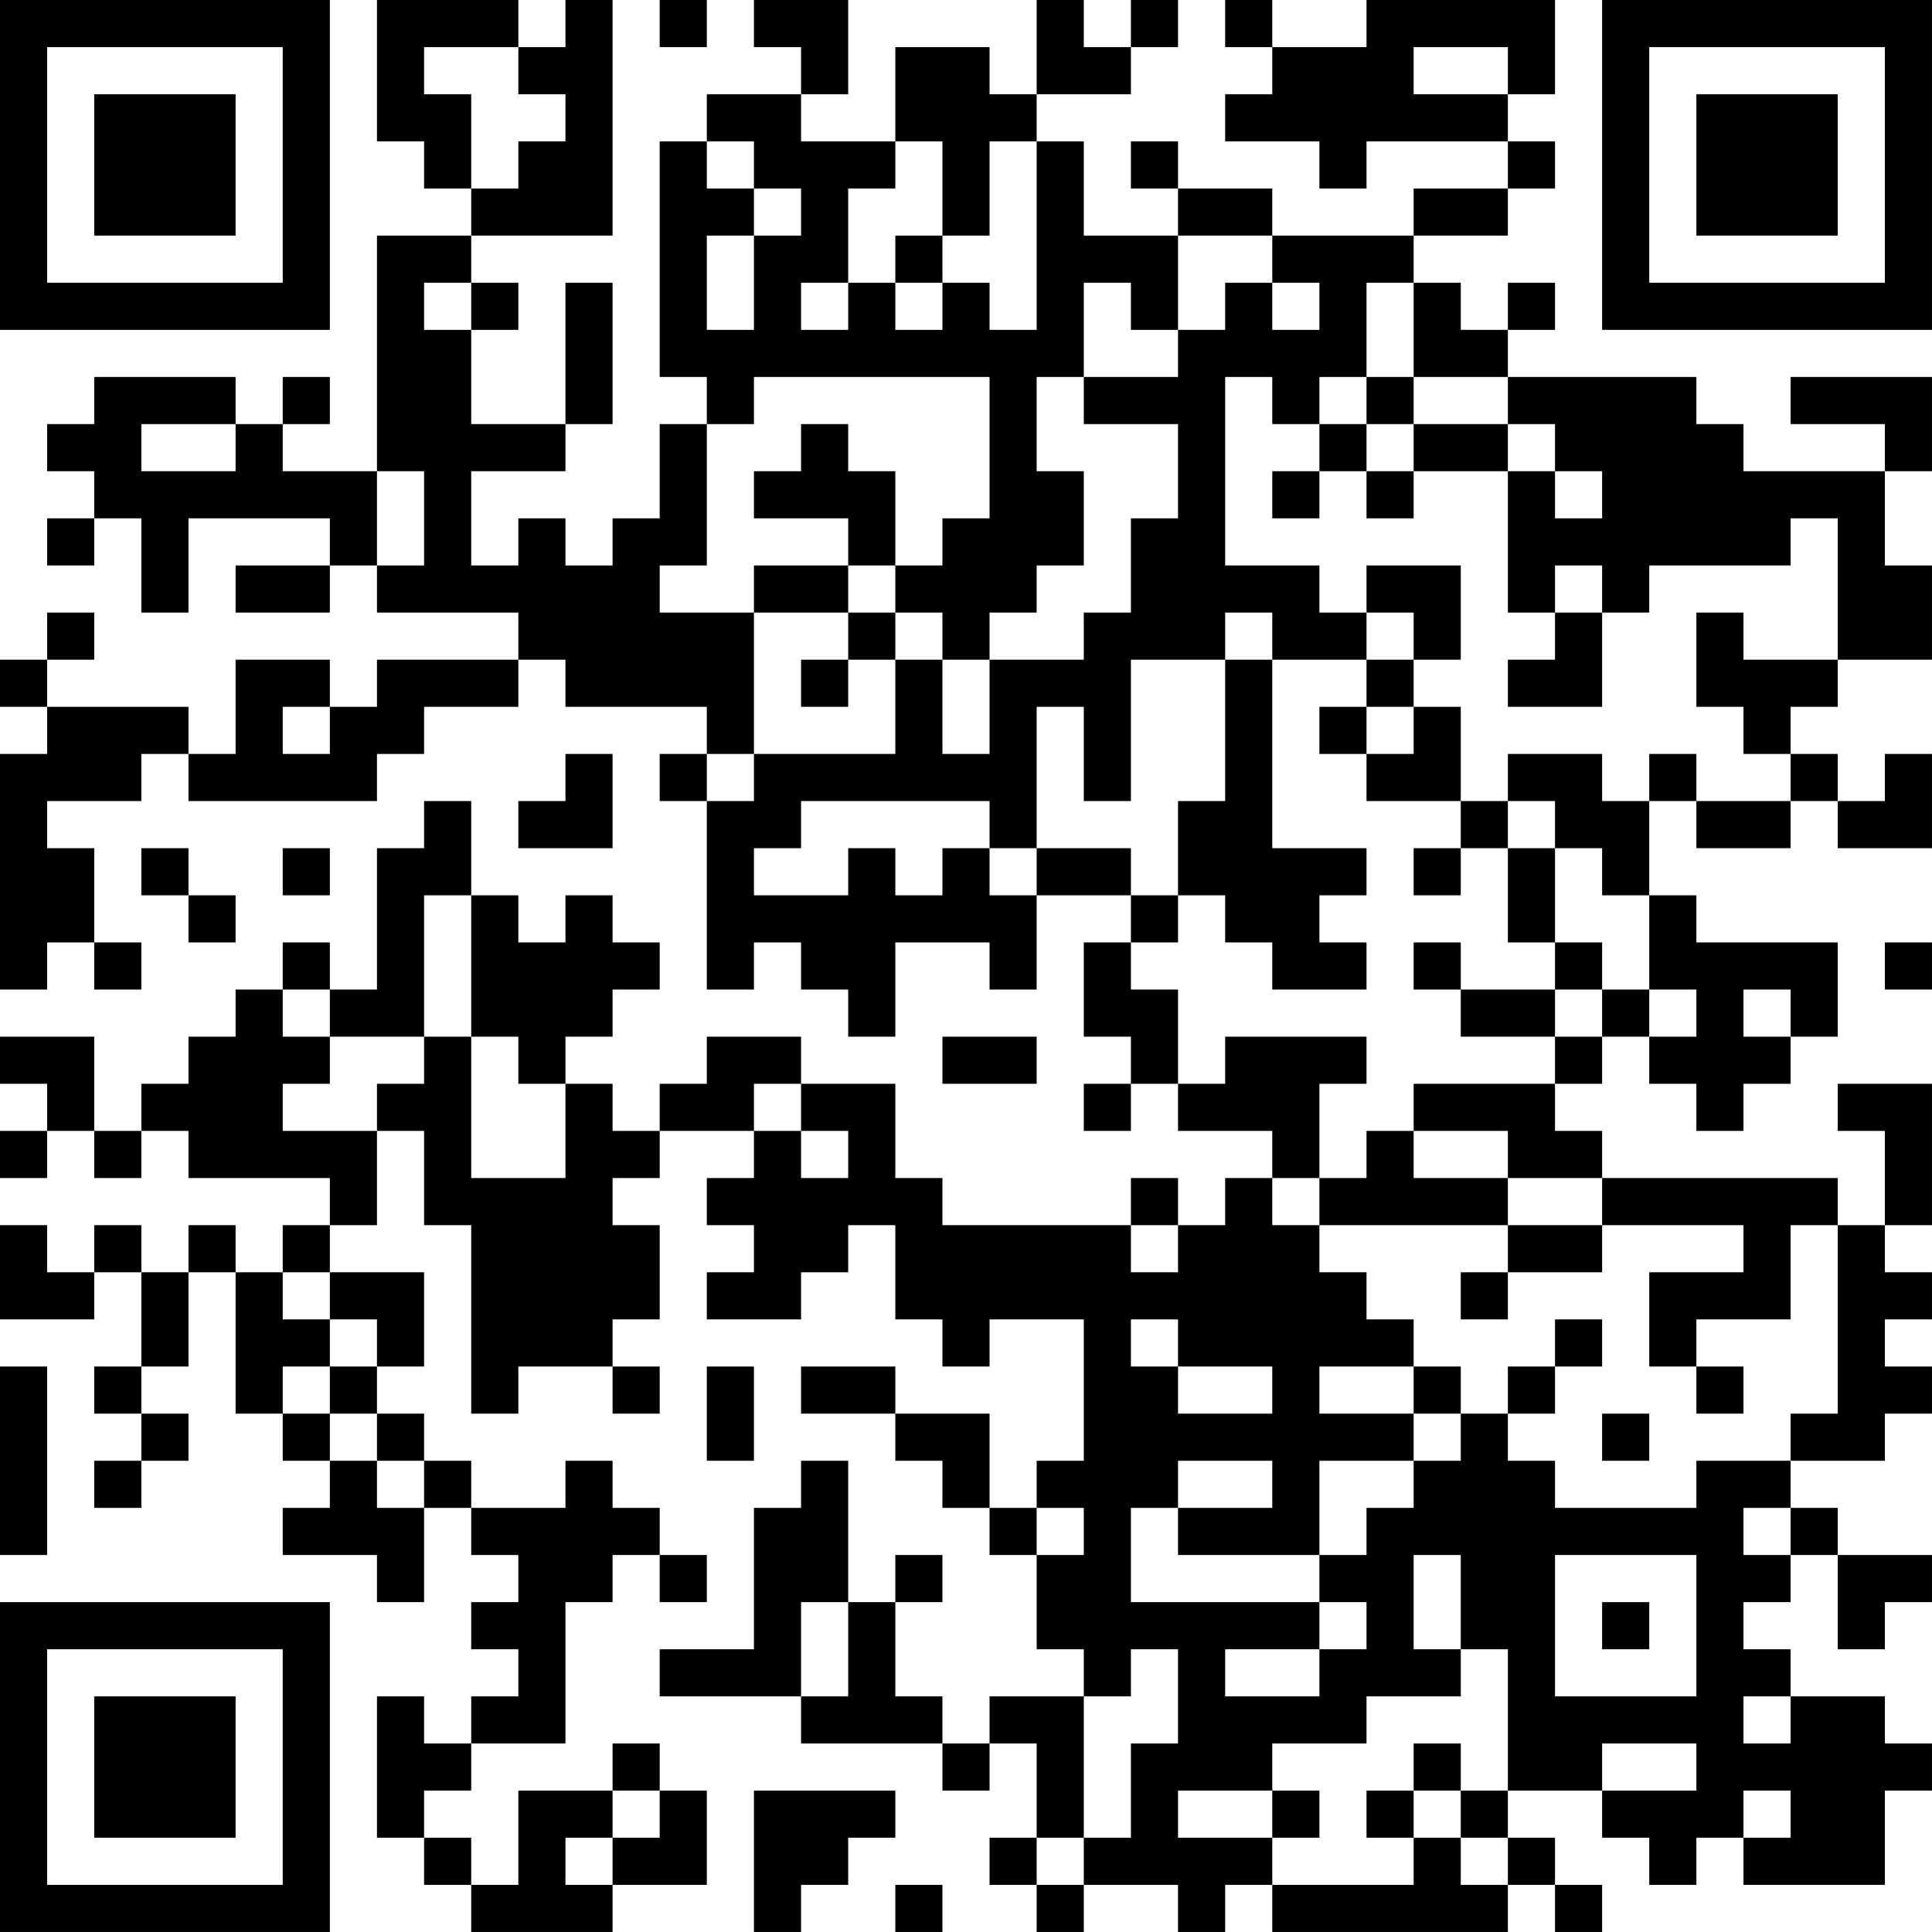 <?xml version="1.0" encoding="UTF-8"?>
<svg xmlns="http://www.w3.org/2000/svg" version="1.1" width="200" height="200" viewBox="0 0 200 200"><rect x="0" y="0" width="200" height="200" fill="#ffffff"/><g transform="scale(4.878)"><g transform="translate(0,0)"><path fill-rule="evenodd" d="M8 0L8 3L9 3L9 4L10 4L10 5L8 5L8 10L6 10L6 9L7 9L7 8L6 8L6 9L5 9L5 8L2 8L2 9L1 9L1 10L2 10L2 11L1 11L1 12L2 12L2 11L3 11L3 13L4 13L4 11L7 11L7 12L5 12L5 13L7 13L7 12L8 12L8 13L11 13L11 14L8 14L8 15L7 15L7 14L5 14L5 16L4 16L4 15L1 15L1 14L2 14L2 13L1 13L1 14L0 14L0 15L1 15L1 16L0 16L0 21L1 21L1 20L2 20L2 21L3 21L3 20L2 20L2 18L1 18L1 17L3 17L3 16L4 16L4 17L8 17L8 16L9 16L9 15L11 15L11 14L12 14L12 15L15 15L15 16L14 16L14 17L15 17L15 21L16 21L16 20L17 20L17 21L18 21L18 22L19 22L19 20L21 20L21 21L22 21L22 19L24 19L24 20L23 20L23 22L24 22L24 23L23 23L23 24L24 24L24 23L25 23L25 24L27 24L27 25L26 25L26 26L25 26L25 25L24 25L24 26L20 26L20 25L19 25L19 23L17 23L17 22L15 22L15 23L14 23L14 24L13 24L13 23L12 23L12 22L13 22L13 21L14 21L14 20L13 20L13 19L12 19L12 20L11 20L11 19L10 19L10 17L9 17L9 18L8 18L8 21L7 21L7 20L6 20L6 21L5 21L5 22L4 22L4 23L3 23L3 24L2 24L2 22L0 22L0 23L1 23L1 24L0 24L0 25L1 25L1 24L2 24L2 25L3 25L3 24L4 24L4 25L7 25L7 26L6 26L6 27L5 27L5 26L4 26L4 27L3 27L3 26L2 26L2 27L1 27L1 26L0 26L0 28L2 28L2 27L3 27L3 29L2 29L2 30L3 30L3 31L2 31L2 32L3 32L3 31L4 31L4 30L3 30L3 29L4 29L4 27L5 27L5 30L6 30L6 31L7 31L7 32L6 32L6 33L8 33L8 34L9 34L9 32L10 32L10 33L11 33L11 34L10 34L10 35L11 35L11 36L10 36L10 37L9 37L9 36L8 36L8 39L9 39L9 40L10 40L10 41L13 41L13 40L15 40L15 38L14 38L14 37L13 37L13 38L11 38L11 40L10 40L10 39L9 39L9 38L10 38L10 37L12 37L12 34L13 34L13 33L14 33L14 34L15 34L15 33L14 33L14 32L13 32L13 31L12 31L12 32L10 32L10 31L9 31L9 30L8 30L8 29L9 29L9 27L7 27L7 26L8 26L8 24L9 24L9 26L10 26L10 30L11 30L11 29L13 29L13 30L14 30L14 29L13 29L13 28L14 28L14 26L13 26L13 25L14 25L14 24L16 24L16 25L15 25L15 26L16 26L16 27L15 27L15 28L17 28L17 27L18 27L18 26L19 26L19 28L20 28L20 29L21 29L21 28L23 28L23 31L22 31L22 32L21 32L21 30L19 30L19 29L17 29L17 30L19 30L19 31L20 31L20 32L21 32L21 33L22 33L22 35L23 35L23 36L21 36L21 37L20 37L20 36L19 36L19 34L20 34L20 33L19 33L19 34L18 34L18 31L17 31L17 32L16 32L16 35L14 35L14 36L17 36L17 37L20 37L20 38L21 38L21 37L22 37L22 39L21 39L21 40L22 40L22 41L23 41L23 40L25 40L25 41L26 41L26 40L27 40L27 41L32 41L32 40L33 40L33 41L34 41L34 40L33 40L33 39L32 39L32 38L34 38L34 39L35 39L35 40L36 40L36 39L37 39L37 40L40 40L40 38L41 38L41 37L40 37L40 36L38 36L38 35L37 35L37 34L38 34L38 33L39 33L39 35L40 35L40 34L41 34L41 33L39 33L39 32L38 32L38 31L40 31L40 30L41 30L41 29L40 29L40 28L41 28L41 27L40 27L40 26L41 26L41 23L39 23L39 24L40 24L40 26L39 26L39 25L34 25L34 24L33 24L33 23L34 23L34 22L35 22L35 23L36 23L36 24L37 24L37 23L38 23L38 22L39 22L39 20L36 20L36 19L35 19L35 17L36 17L36 18L38 18L38 17L39 17L39 18L41 18L41 16L40 16L40 17L39 17L39 16L38 16L38 15L39 15L39 14L41 14L41 12L40 12L40 10L41 10L41 8L38 8L38 9L40 9L40 10L37 10L37 9L36 9L36 8L32 8L32 7L33 7L33 6L32 6L32 7L31 7L31 6L30 6L30 5L32 5L32 4L33 4L33 3L32 3L32 2L33 2L33 0L29 0L29 1L27 1L27 0L26 0L26 1L27 1L27 2L26 2L26 3L28 3L28 4L29 4L29 3L32 3L32 4L30 4L30 5L27 5L27 4L25 4L25 3L24 3L24 4L25 4L25 5L23 5L23 3L22 3L22 2L24 2L24 1L25 1L25 0L24 0L24 1L23 1L23 0L22 0L22 2L21 2L21 1L19 1L19 3L17 3L17 2L18 2L18 0L16 0L16 1L17 1L17 2L15 2L15 3L14 3L14 8L15 8L15 9L14 9L14 11L13 11L13 12L12 12L12 11L11 11L11 12L10 12L10 10L12 10L12 9L13 9L13 6L12 6L12 9L10 9L10 7L11 7L11 6L10 6L10 5L13 5L13 0L12 0L12 1L11 1L11 0ZM14 0L14 1L15 1L15 0ZM9 1L9 2L10 2L10 4L11 4L11 3L12 3L12 2L11 2L11 1ZM30 1L30 2L32 2L32 1ZM15 3L15 4L16 4L16 5L15 5L15 7L16 7L16 5L17 5L17 4L16 4L16 3ZM19 3L19 4L18 4L18 6L17 6L17 7L18 7L18 6L19 6L19 7L20 7L20 6L21 6L21 7L22 7L22 3L21 3L21 5L20 5L20 3ZM19 5L19 6L20 6L20 5ZM25 5L25 7L24 7L24 6L23 6L23 8L22 8L22 10L23 10L23 12L22 12L22 13L21 13L21 14L20 14L20 13L19 13L19 12L20 12L20 11L21 11L21 8L16 8L16 9L15 9L15 12L14 12L14 13L16 13L16 16L15 16L15 17L16 17L16 16L19 16L19 14L20 14L20 16L21 16L21 14L23 14L23 13L24 13L24 11L25 11L25 9L23 9L23 8L25 8L25 7L26 7L26 6L27 6L27 7L28 7L28 6L27 6L27 5ZM9 6L9 7L10 7L10 6ZM29 6L29 8L28 8L28 9L27 9L27 8L26 8L26 12L28 12L28 13L29 13L29 14L27 14L27 13L26 13L26 14L24 14L24 17L23 17L23 15L22 15L22 18L21 18L21 17L17 17L17 18L16 18L16 19L18 19L18 18L19 18L19 19L20 19L20 18L21 18L21 19L22 19L22 18L24 18L24 19L25 19L25 20L24 20L24 21L25 21L25 23L26 23L26 22L29 22L29 23L28 23L28 25L27 25L27 26L28 26L28 27L29 27L29 28L30 28L30 29L28 29L28 30L30 30L30 31L28 31L28 33L25 33L25 32L27 32L27 31L25 31L25 32L24 32L24 34L28 34L28 35L26 35L26 36L28 36L28 35L29 35L29 34L28 34L28 33L29 33L29 32L30 32L30 31L31 31L31 30L32 30L32 31L33 31L33 32L36 32L36 31L38 31L38 30L39 30L39 26L38 26L38 28L36 28L36 29L35 29L35 27L37 27L37 26L34 26L34 25L32 25L32 24L30 24L30 23L33 23L33 22L34 22L34 21L35 21L35 22L36 22L36 21L35 21L35 19L34 19L34 18L33 18L33 17L32 17L32 16L34 16L34 17L35 17L35 16L36 16L36 17L38 17L38 16L37 16L37 15L36 15L36 13L37 13L37 14L39 14L39 11L38 11L38 12L35 12L35 13L34 13L34 12L33 12L33 13L32 13L32 10L33 10L33 11L34 11L34 10L33 10L33 9L32 9L32 8L30 8L30 6ZM29 8L29 9L28 9L28 10L27 10L27 11L28 11L28 10L29 10L29 11L30 11L30 10L32 10L32 9L30 9L30 8ZM3 9L3 10L5 10L5 9ZM17 9L17 10L16 10L16 11L18 11L18 12L16 12L16 13L18 13L18 14L17 14L17 15L18 15L18 14L19 14L19 13L18 13L18 12L19 12L19 10L18 10L18 9ZM29 9L29 10L30 10L30 9ZM8 10L8 12L9 12L9 10ZM29 12L29 13L30 13L30 14L29 14L29 15L28 15L28 16L29 16L29 17L31 17L31 18L30 18L30 19L31 19L31 18L32 18L32 20L33 20L33 21L31 21L31 20L30 20L30 21L31 21L31 22L33 22L33 21L34 21L34 20L33 20L33 18L32 18L32 17L31 17L31 15L30 15L30 14L31 14L31 12ZM33 13L33 14L32 14L32 15L34 15L34 13ZM26 14L26 17L25 17L25 19L26 19L26 20L27 20L27 21L29 21L29 20L28 20L28 19L29 19L29 18L27 18L27 14ZM6 15L6 16L7 16L7 15ZM29 15L29 16L30 16L30 15ZM12 16L12 17L11 17L11 18L13 18L13 16ZM3 18L3 19L4 19L4 20L5 20L5 19L4 19L4 18ZM6 18L6 19L7 19L7 18ZM9 19L9 22L7 22L7 21L6 21L6 22L7 22L7 23L6 23L6 24L8 24L8 23L9 23L9 22L10 22L10 25L12 25L12 23L11 23L11 22L10 22L10 19ZM40 20L40 21L41 21L41 20ZM37 21L37 22L38 22L38 21ZM20 22L20 23L22 23L22 22ZM16 23L16 24L17 24L17 25L18 25L18 24L17 24L17 23ZM29 24L29 25L28 25L28 26L32 26L32 27L31 27L31 28L32 28L32 27L34 27L34 26L32 26L32 25L30 25L30 24ZM24 26L24 27L25 27L25 26ZM6 27L6 28L7 28L7 29L6 29L6 30L7 30L7 31L8 31L8 32L9 32L9 31L8 31L8 30L7 30L7 29L8 29L8 28L7 28L7 27ZM24 28L24 29L25 29L25 30L27 30L27 29L25 29L25 28ZM33 28L33 29L32 29L32 30L33 30L33 29L34 29L34 28ZM0 29L0 33L1 33L1 29ZM15 29L15 31L16 31L16 29ZM30 29L30 30L31 30L31 29ZM36 29L36 30L37 30L37 29ZM34 30L34 31L35 31L35 30ZM22 32L22 33L23 33L23 32ZM37 32L37 33L38 33L38 32ZM30 33L30 35L31 35L31 36L29 36L29 37L27 37L27 38L25 38L25 39L27 39L27 40L30 40L30 39L31 39L31 40L32 40L32 39L31 39L31 38L32 38L32 35L31 35L31 33ZM33 33L33 36L36 36L36 33ZM17 34L17 36L18 36L18 34ZM34 34L34 35L35 35L35 34ZM24 35L24 36L23 36L23 39L22 39L22 40L23 40L23 39L24 39L24 37L25 37L25 35ZM37 36L37 37L38 37L38 36ZM30 37L30 38L29 38L29 39L30 39L30 38L31 38L31 37ZM34 37L34 38L36 38L36 37ZM13 38L13 39L12 39L12 40L13 40L13 39L14 39L14 38ZM16 38L16 41L17 41L17 40L18 40L18 39L19 39L19 38ZM27 38L27 39L28 39L28 38ZM37 38L37 39L38 39L38 38ZM19 40L19 41L20 41L20 40ZM0 0L0 7L7 7L7 0ZM1 1L1 6L6 6L6 1ZM2 2L2 5L5 5L5 2ZM34 0L34 7L41 7L41 0ZM35 1L35 6L40 6L40 1ZM36 2L36 5L39 5L39 2ZM0 34L0 41L7 41L7 34ZM1 35L1 40L6 40L6 35ZM2 36L2 39L5 39L5 36Z" fill="#000000"/></g></g></svg>
